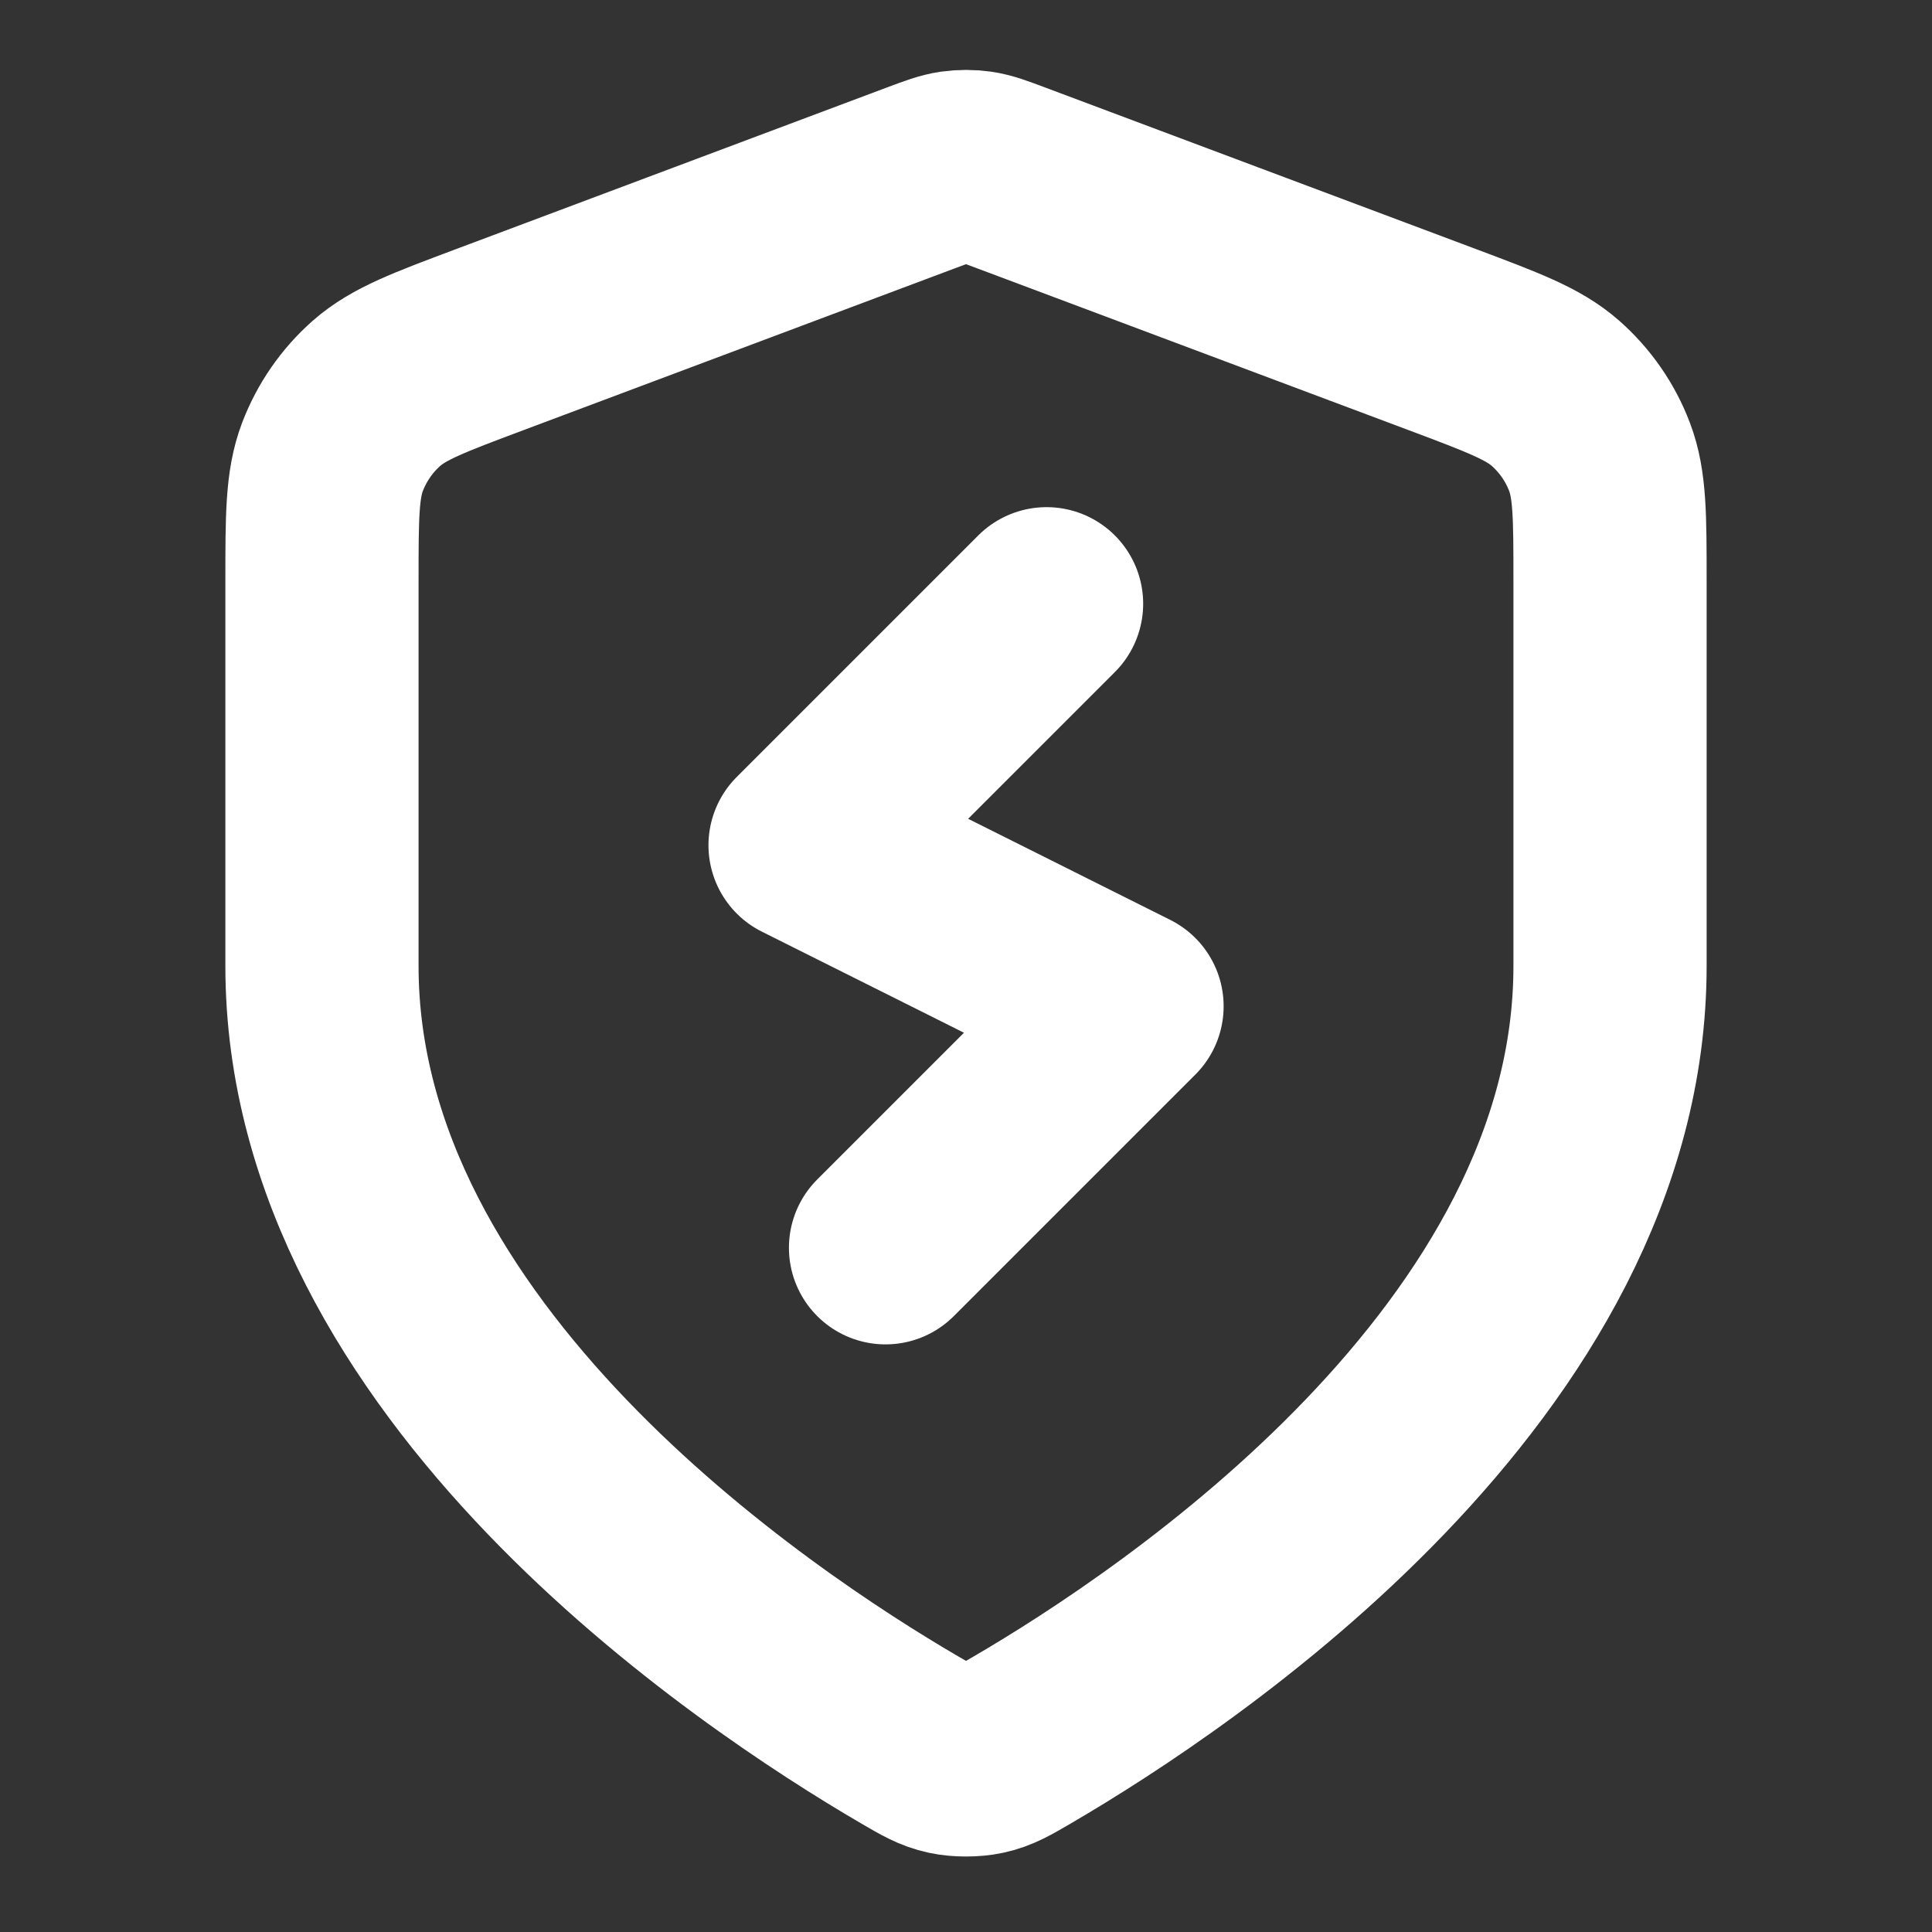 <svg width="20" height="20" viewBox="0 0 20 20" fill="none" xmlns="http://www.w3.org/2000/svg">
<rect x="0" y="0" width="20" height="20" fill="#333333" stroke="none"/>
<path d="M10.834 6.25L8.334 8.75L11.667 10.417L9.167 12.917M16.667 10C16.667 14.09 12.205 17.065 10.582 18.012C10.397 18.12 10.305 18.174 10.175 18.202C10.074 18.224 9.926 18.224 9.825 18.202C9.695 18.174 9.603 18.12 9.418 18.012C7.795 17.065 3.333 14.09 3.333 10V6.015C3.333 5.348 3.333 5.015 3.442 4.729C3.539 4.476 3.695 4.25 3.898 4.071C4.128 3.869 4.44 3.752 5.064 3.518L9.532 1.842C9.705 1.777 9.792 1.745 9.881 1.732C9.96 1.721 10.04 1.721 10.119 1.732C10.209 1.745 10.295 1.777 10.468 1.842L14.937 3.518C15.56 3.752 15.872 3.869 16.102 4.071C16.305 4.25 16.462 4.476 16.558 4.729C16.667 5.015 16.667 5.348 16.667 6.015V10Z" stroke="white" stroke-width="2" stroke-linecap="round" stroke-linejoin="round"/>
</svg>
